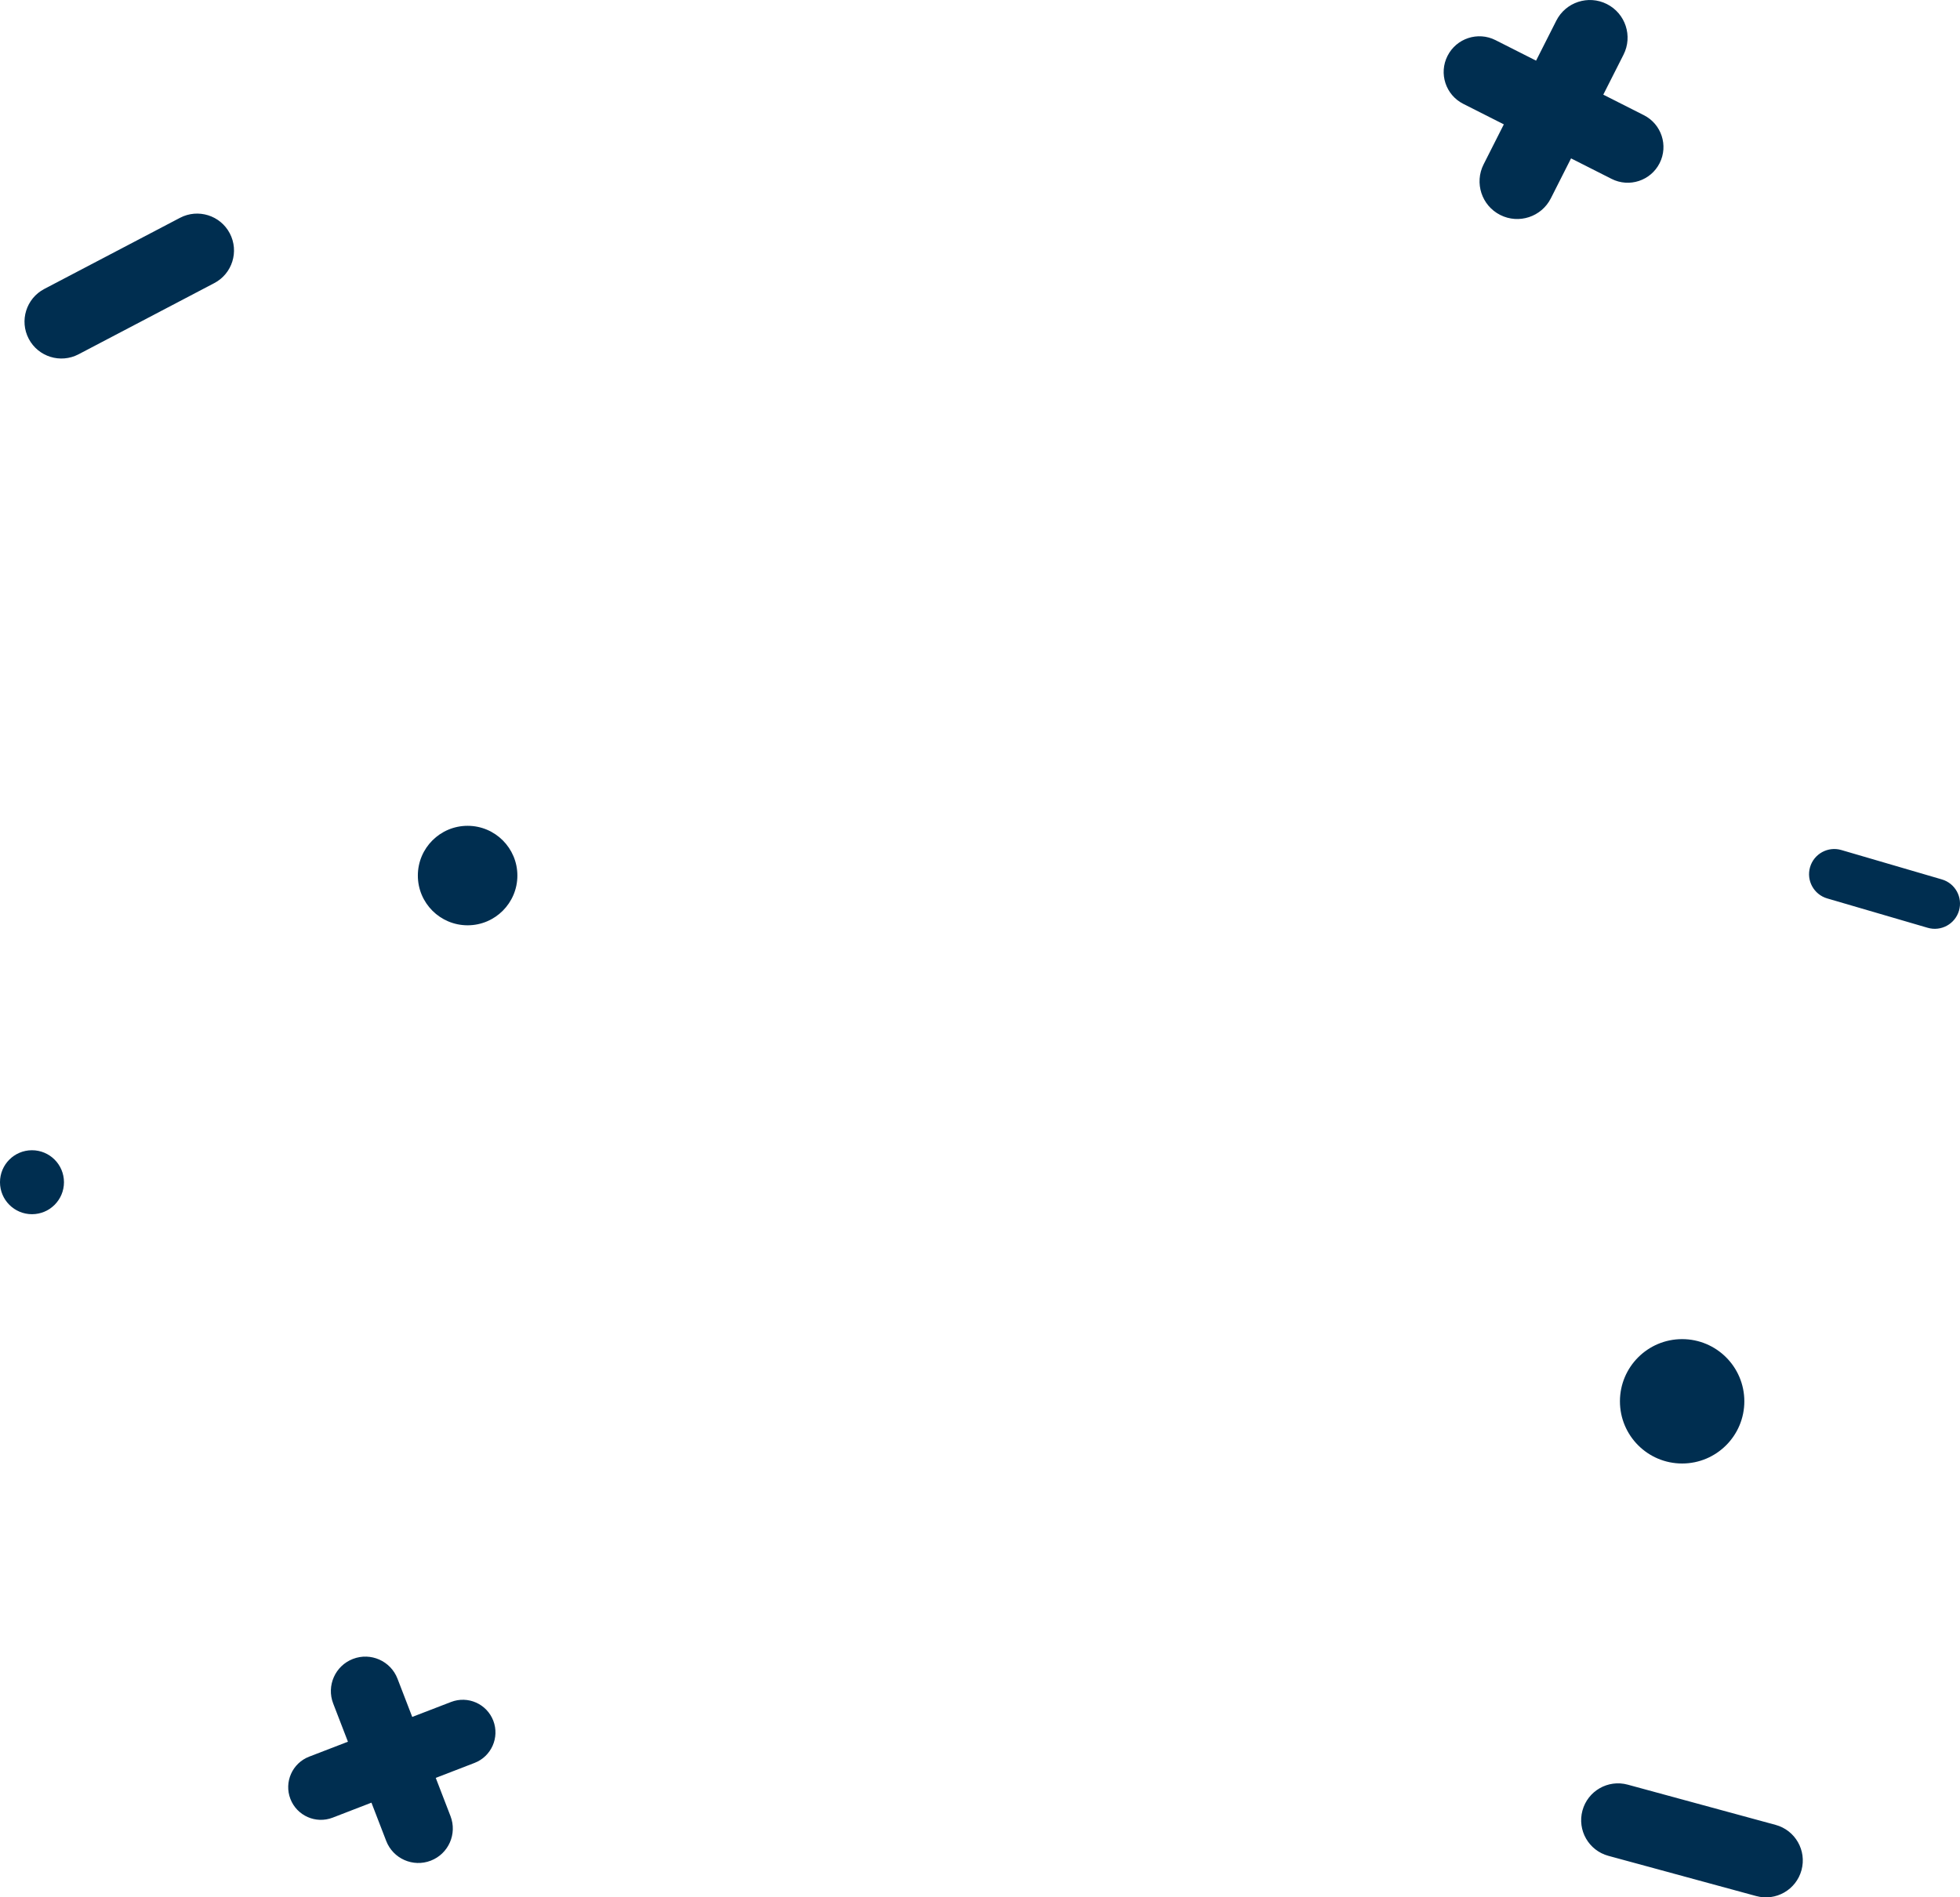 <svg version="1.1" id="图层_1" x="0px" y="0px" width="180px" height="174.273px" viewBox="0 0 180 174.273" enable-background="new 0 0 180 174.273" xml:space="preserve" xmlns="http://www.w3.org/2000/svg" xmlns:xlink="http://www.w3.org/1999/xlink" xmlns:xml="http://www.w3.org/XML/1998/namespace">
  <path fill="#002E50" d="M152.415,14.985c-0.818,1.617-2.793,2.264-4.41,1.447l-3.725-1.885l-1.857,3.672
	c-0.863,1.704-2.943,2.387-4.648,1.524c-1.707-0.863-2.387-2.944-1.525-4.648l1.857-3.672l-3.725-1.884
	c-1.617-0.818-2.266-2.791-1.447-4.407c0.82-1.616,2.791-2.264,4.408-1.446l3.725,1.884l1.857-3.671
	c0.861-1.705,2.945-2.388,4.65-1.524c1.703,0.862,2.387,2.943,1.523,4.648l-1.857,3.671l3.725,1.885
	C152.583,11.396,153.231,13.369,152.415,14.985z M41.422,156.327l-3.564,1.373l-1.354-3.514c-0.628-1.629-2.46-2.441-4.092-1.813
	c-1.631,0.629-2.442,2.461-1.814,4.092l1.355,3.512l-3.563,1.373c-1.547,0.598-2.317,2.334-1.721,3.881s2.333,2.316,3.88,1.721
	l3.563-1.377l1.355,3.514c0.628,1.631,2.46,2.443,4.092,1.814c1.631-0.629,2.442-2.461,1.813-4.092l-1.354-3.512l3.563-1.375
	c1.544-0.596,2.315-2.334,1.72-3.879C44.705,156.499,42.969,155.729,41.422,156.327z M160.194,128.711
	c0-3.155-2.559-5.712-5.713-5.712l0,0c-3.154,0-5.711,2.557-5.711,5.712l0,0c0,3.154,2.557,5.712,5.711,5.712l0,0
	C157.635,134.423,160.194,131.865,160.194,128.711L160.194,128.711z M47.514,80.42c0-2.523-2.046-4.569-4.57-4.569l0,0
	c-2.524,0-4.57,2.046-4.57,4.569l0,0c0,2.523,2.046,4.569,4.57,4.569l0,0C45.468,84.989,47.514,82.943,47.514,80.42L47.514,80.42z
	 M5.875,108.587c0-1.621-1.316-2.937-2.938-2.937l0,0c-1.622,0-2.938,1.315-2.938,2.937l0,0c0,1.623,1.315,2.938,2.938,2.938l0,0
	C4.559,111.524,5.875,110.21,5.875,108.587L5.875,108.587z M165.444,171.774c0.492-1.807-0.574-3.668-2.379-4.158l-13.58-3.695
	c-1.805-0.492-3.668,0.572-4.158,2.379l0,0c-0.49,1.807,0.574,3.666,2.379,4.158l13.578,3.695
	C163.09,174.646,164.952,173.579,165.444,171.774L165.444,171.774z M179.907,83.646c0.359-1.228-0.346-2.513-1.572-2.871l-9.232-2.7
	c-1.227-0.358-2.514,0.345-2.873,1.573l0,0c-0.357,1.228,0.348,2.512,1.574,2.872l9.23,2.698
	C178.26,85.578,179.547,84.873,179.907,83.646L179.907,83.646z M21.104,21.435c-0.869-1.659-2.919-2.296-4.573-1.428L4.064,26.542
	c-1.655,0.869-2.294,2.917-1.426,4.574l0,0c0.869,1.657,2.917,2.294,4.574,1.427l12.462-6.537
	C21.333,25.14,21.971,23.091,21.104,21.435L21.104,21.435z" class="color c1"/>
</svg>